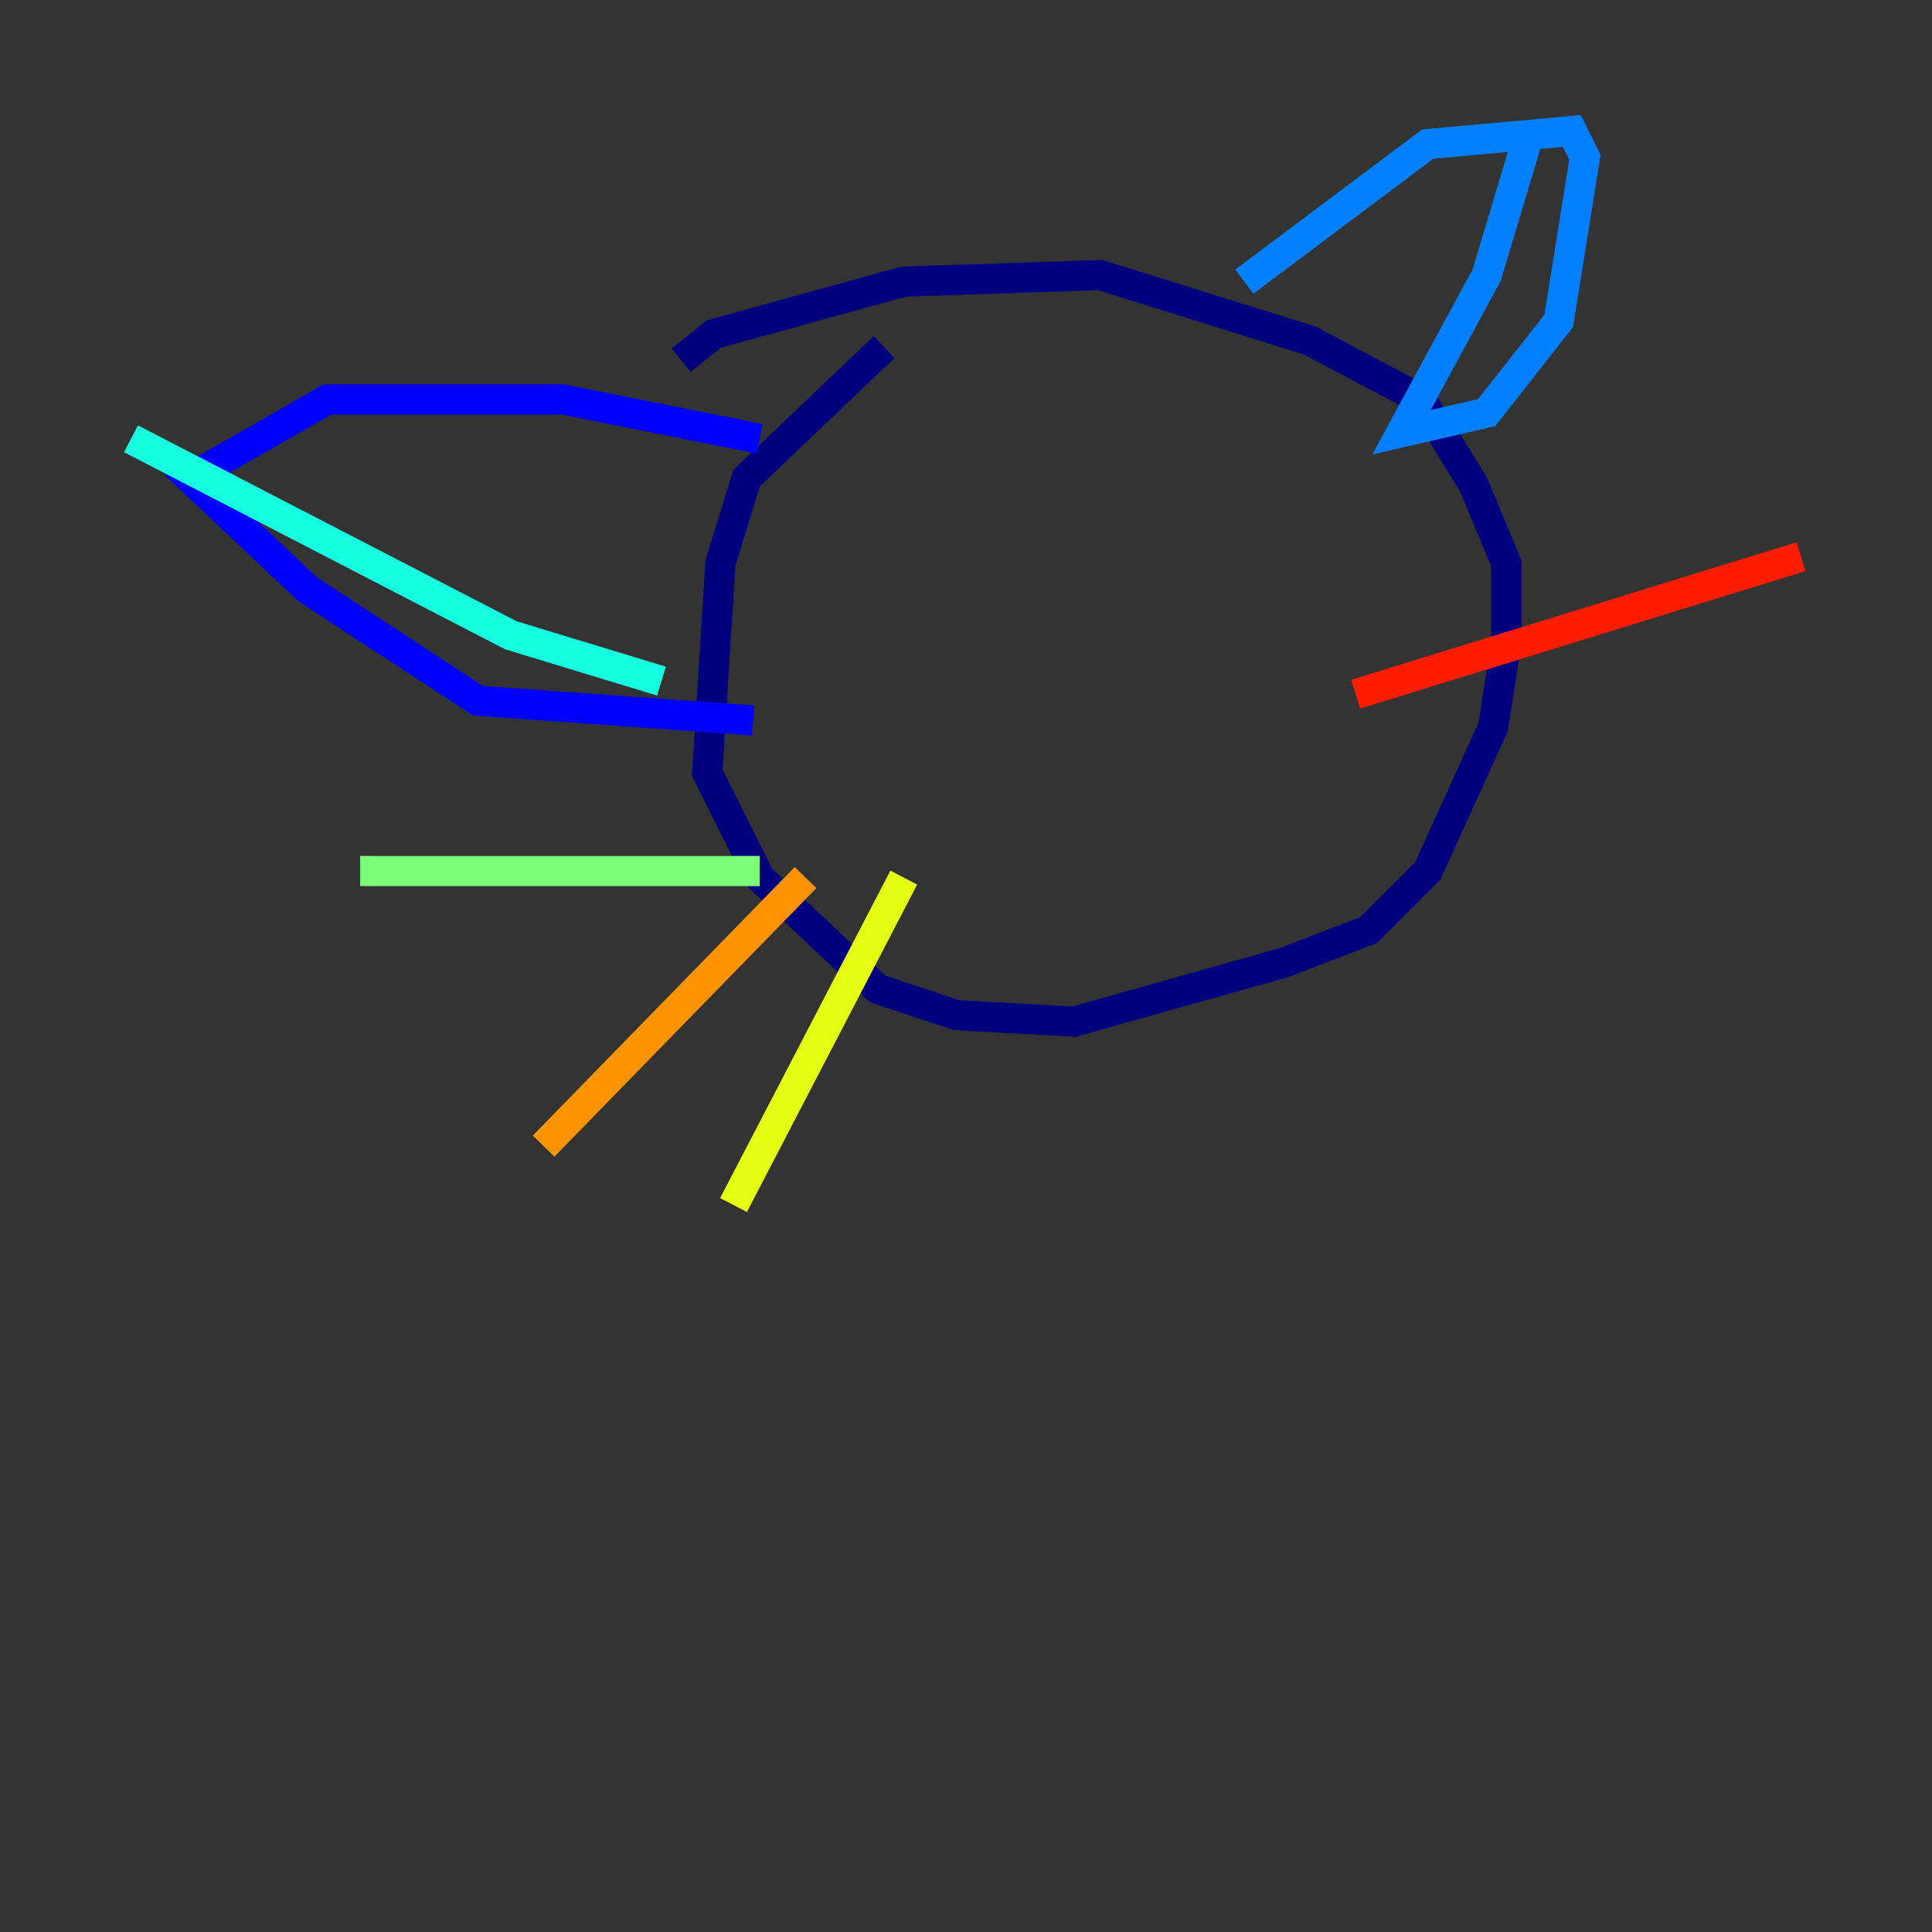 <?xml version="1.0" encoding="utf-8" ?>
<svg baseProfile="tiny" height="128" version="1.2" viewBox="0,0,128,128" width="128" xmlns="http://www.w3.org/2000/svg" xmlns:ev="http://www.w3.org/2001/xml-events" xmlns:xlink="http://www.w3.org/1999/xlink"><rect x="0" y="0" width="128" height="128" fill="#333333" stroke="none"/><defs /><polyline fill="none" points="58.576,22.997 49.464,31.675 47.729,37.315 46.861,51.2 50.332,58.142 58.142,65.519 63.349,67.254 71.159,67.688 85.044,63.783 90.685,61.614 94.59,57.709 98.929,48.163 99.797,42.522 99.797,37.315 97.627,32.108 94.156,26.468 86.78,22.563 72.895,18.224 59.878,18.658 47.295,22.129 45.125,23.864" stroke="#00007f" stroke-width="2" /><polyline fill="none" points="50.332,29.071 37.315,26.468 21.695,26.468 12.583,31.675 20.393,39.051 31.675,46.427 49.898,47.729" stroke="#0000ff" stroke-width="2" /><polyline fill="none" points="82.441,18.658 94.59,9.546 104.136,8.678 105.003,10.414 103.268,21.261 98.495,27.336 92.854,28.637 98.495,18.224 101.098,9.546" stroke="#0080ff" stroke-width="2" /><polyline fill="none" points="43.824,45.125 33.844,42.088 8.678,29.071" stroke="#15ffe1" stroke-width="2" /><polyline fill="none" points="50.332,57.709 23.864,57.709" stroke="#7cff79" stroke-width="2" /><polyline fill="none" points="59.878,58.142 48.597,79.837" stroke="#e4ff12" stroke-width="2" /><polyline fill="none" points="53.37,58.142 36.014,75.932" stroke="#ff9400" stroke-width="2" /><polyline fill="none" points="89.817,45.993 119.322,36.881" stroke="#ff1d00" stroke-width="2" /><polyline fill="none" points="96.759,53.37 96.759,53.37" stroke="#7f0000" stroke-width="2" /></svg>
